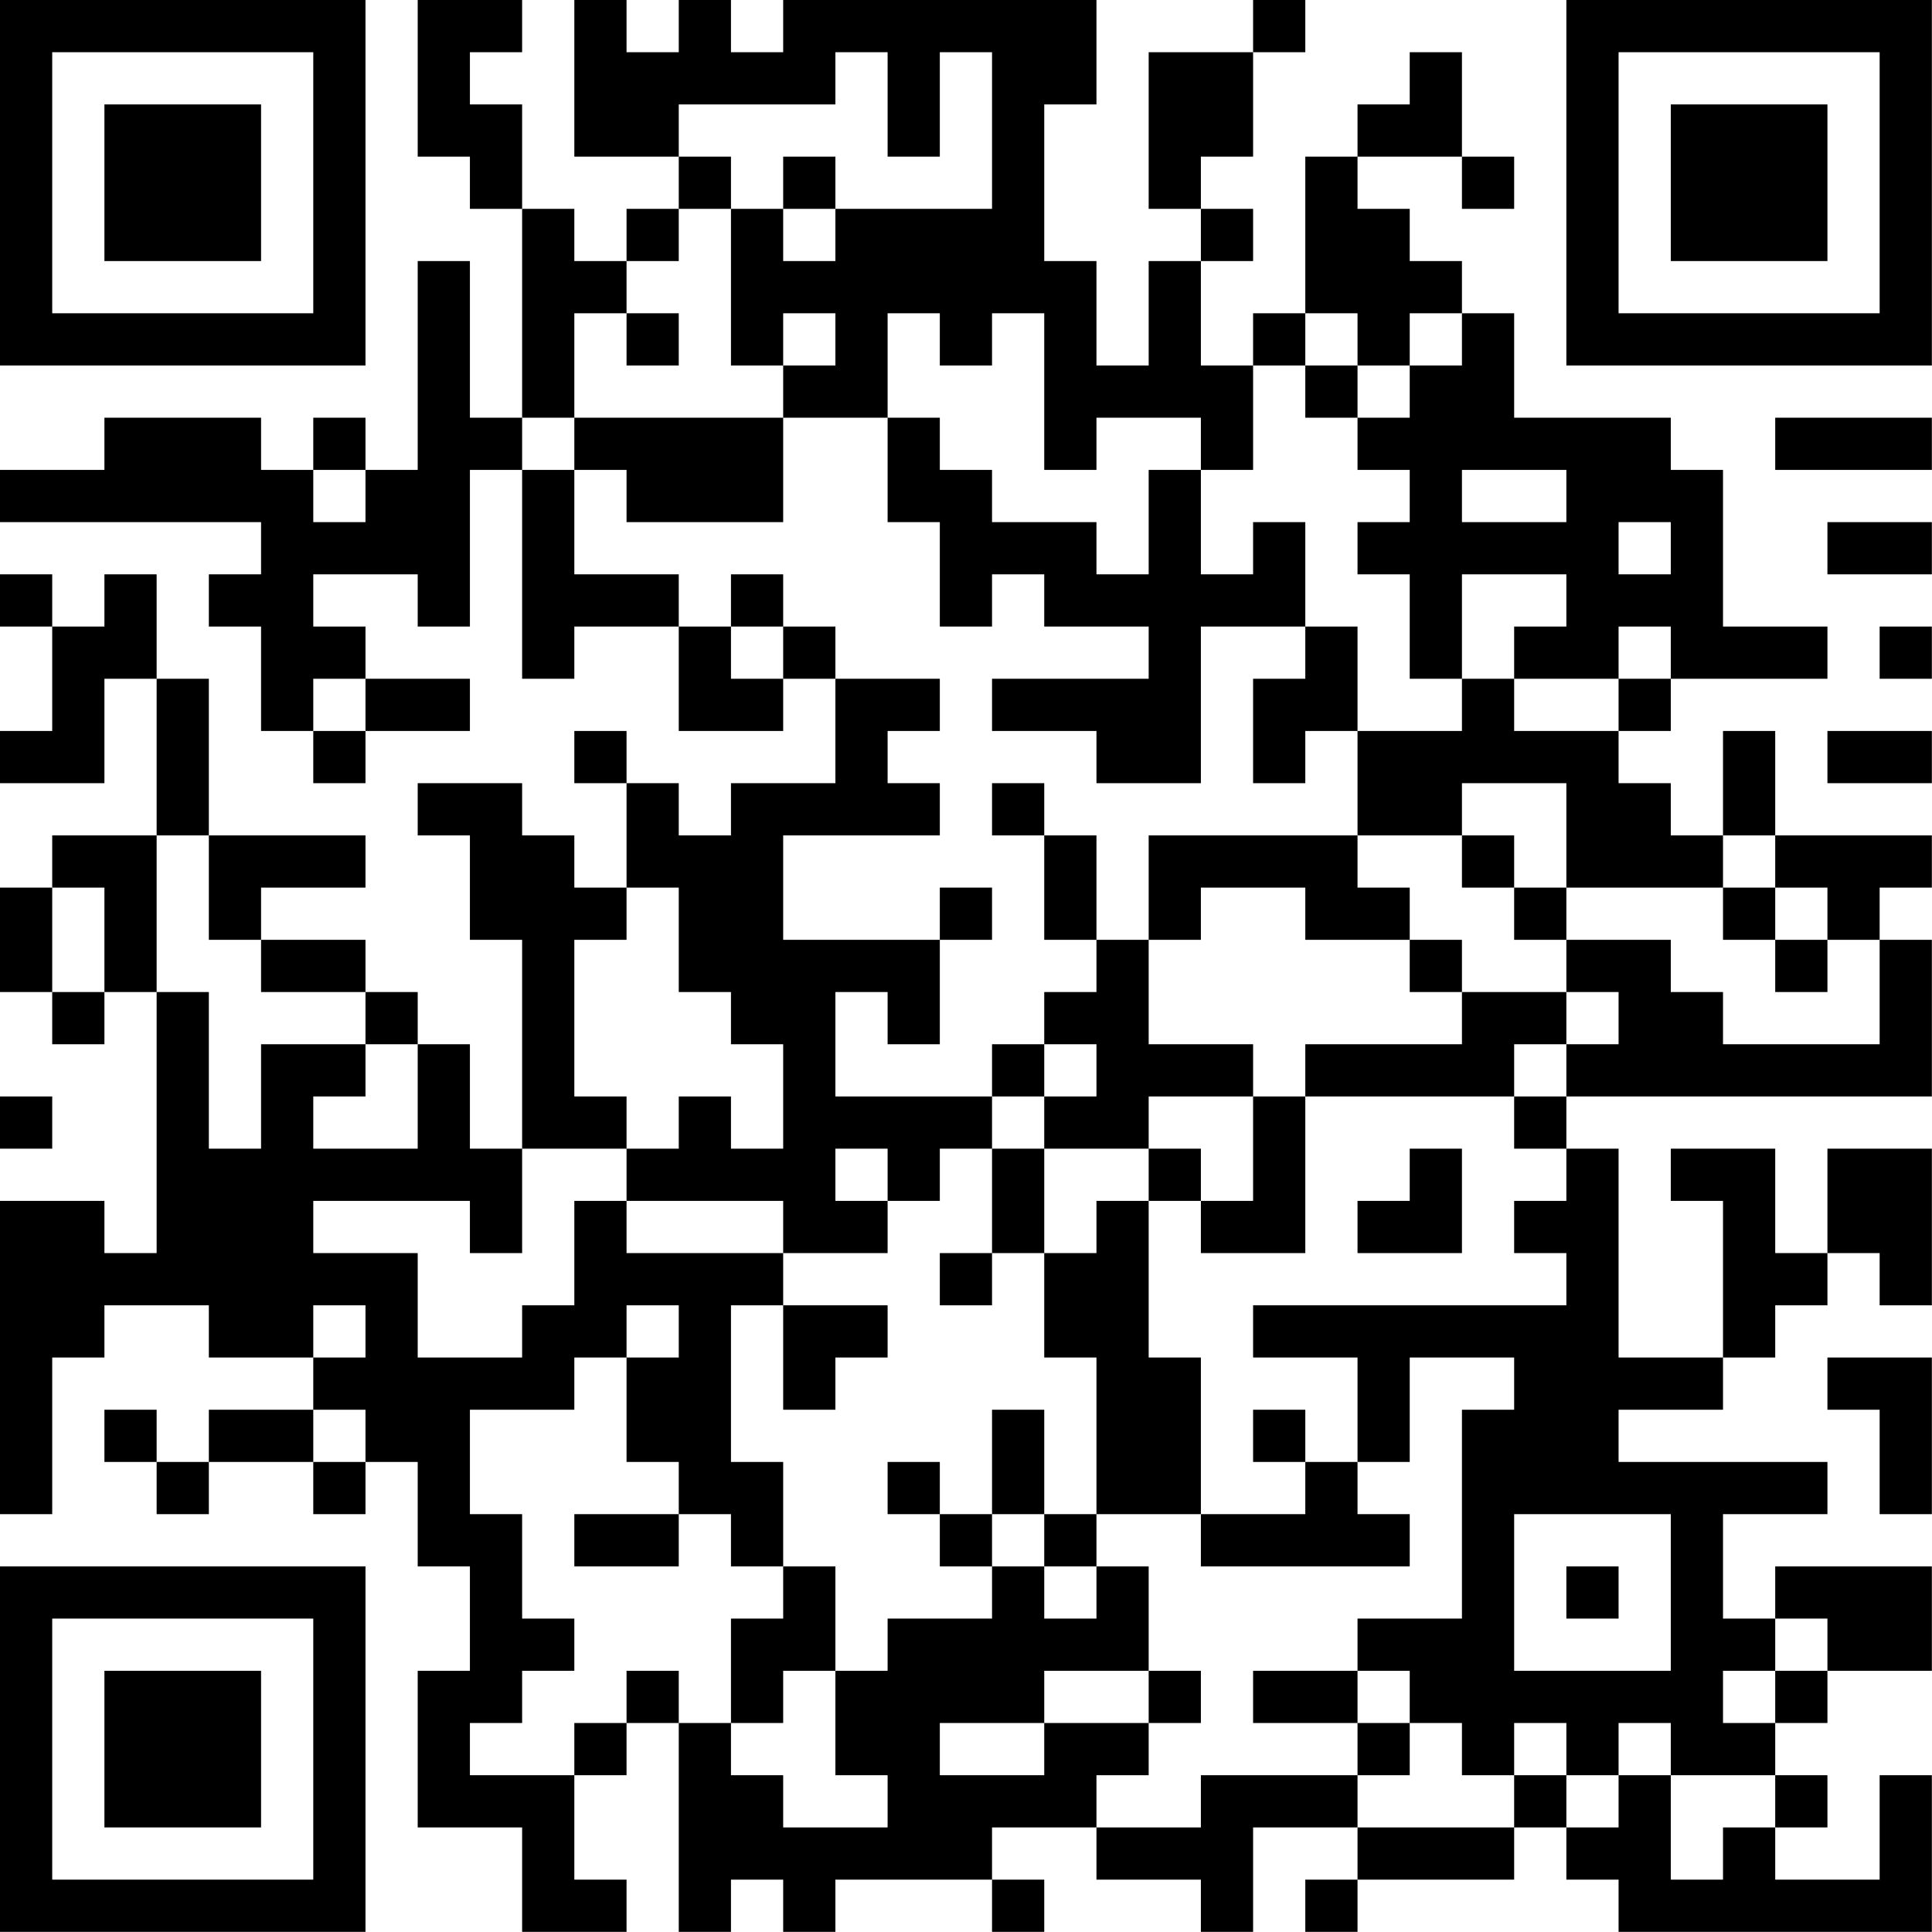 <?xml version="1.0" encoding="UTF-8"?>
<svg xmlns="http://www.w3.org/2000/svg" version="1.1" width="200" height="200" viewBox="0 0 200 200"><rect x="0" y="0" width="200" height="200" fill="#ffffff"/><g transform="scale(5.405)"><g transform="translate(0,0)"><path fill-rule="evenodd" d="M8 0L8 3L9 3L9 4L10 4L10 8L9 8L9 5L8 5L8 9L7 9L7 8L6 8L6 9L5 9L5 8L2 8L2 9L0 9L0 10L5 10L5 11L4 11L4 12L5 12L5 14L6 14L6 15L7 15L7 14L9 14L9 13L7 13L7 12L6 12L6 11L8 11L8 12L9 12L9 9L10 9L10 13L11 13L11 12L13 12L13 14L15 14L15 13L16 13L16 15L14 15L14 16L13 16L13 15L12 15L12 14L11 14L11 15L12 15L12 17L11 17L11 16L10 16L10 15L8 15L8 16L9 16L9 18L10 18L10 22L9 22L9 20L8 20L8 19L7 19L7 18L5 18L5 17L7 17L7 16L4 16L4 13L3 13L3 11L2 11L2 12L1 12L1 11L0 11L0 12L1 12L1 14L0 14L0 15L2 15L2 13L3 13L3 16L1 16L1 17L0 17L0 19L1 19L1 20L2 20L2 19L3 19L3 24L2 24L2 23L0 23L0 29L1 29L1 26L2 26L2 25L4 25L4 26L6 26L6 27L4 27L4 28L3 28L3 27L2 27L2 28L3 28L3 29L4 29L4 28L6 28L6 29L7 29L7 28L8 28L8 30L9 30L9 32L8 32L8 35L10 35L10 37L12 37L12 36L11 36L11 34L12 34L12 33L13 33L13 37L14 37L14 36L15 36L15 37L16 37L16 36L19 36L19 37L20 37L20 36L19 36L19 35L21 35L21 36L23 36L23 37L24 37L24 35L26 35L26 36L25 36L25 37L26 37L26 36L29 36L29 35L30 35L30 36L31 36L31 37L37 37L37 34L36 34L36 36L34 36L34 35L35 35L35 34L34 34L34 33L35 33L35 32L37 32L37 30L34 30L34 31L33 31L33 29L35 29L35 28L31 28L31 27L33 27L33 26L34 26L34 25L35 25L35 24L36 24L36 25L37 25L37 22L35 22L35 24L34 24L34 22L32 22L32 23L33 23L33 26L31 26L31 22L30 22L30 21L37 21L37 18L36 18L36 17L37 17L37 16L34 16L34 14L33 14L33 16L32 16L32 15L31 15L31 14L32 14L32 13L35 13L35 12L33 12L33 9L32 9L32 8L29 8L29 6L28 6L28 5L27 5L27 4L26 4L26 3L28 3L28 4L29 4L29 3L28 3L28 1L27 1L27 2L26 2L26 3L25 3L25 6L24 6L24 7L23 7L23 5L24 5L24 4L23 4L23 3L24 3L24 1L25 1L25 0L24 0L24 1L22 1L22 4L23 4L23 5L22 5L22 7L21 7L21 5L20 5L20 2L21 2L21 0L15 0L15 1L14 1L14 0L13 0L13 1L12 1L12 0L11 0L11 3L13 3L13 4L12 4L12 5L11 5L11 4L10 4L10 2L9 2L9 1L10 1L10 0ZM16 1L16 2L13 2L13 3L14 3L14 4L13 4L13 5L12 5L12 6L11 6L11 8L10 8L10 9L11 9L11 11L13 11L13 12L14 12L14 13L15 13L15 12L16 12L16 13L18 13L18 14L17 14L17 15L18 15L18 16L15 16L15 18L18 18L18 20L17 20L17 19L16 19L16 21L19 21L19 22L18 22L18 23L17 23L17 22L16 22L16 23L17 23L17 24L15 24L15 23L12 23L12 22L13 22L13 21L14 21L14 22L15 22L15 20L14 20L14 19L13 19L13 17L12 17L12 18L11 18L11 21L12 21L12 22L10 22L10 24L9 24L9 23L6 23L6 24L8 24L8 26L10 26L10 25L11 25L11 23L12 23L12 24L15 24L15 25L14 25L14 28L15 28L15 30L14 30L14 29L13 29L13 28L12 28L12 26L13 26L13 25L12 25L12 26L11 26L11 27L9 27L9 29L10 29L10 31L11 31L11 32L10 32L10 33L9 33L9 34L11 34L11 33L12 33L12 32L13 32L13 33L14 33L14 34L15 34L15 35L17 35L17 34L16 34L16 32L17 32L17 31L19 31L19 30L20 30L20 31L21 31L21 30L22 30L22 32L20 32L20 33L18 33L18 34L20 34L20 33L22 33L22 34L21 34L21 35L23 35L23 34L26 34L26 35L29 35L29 34L30 34L30 35L31 35L31 34L32 34L32 36L33 36L33 35L34 35L34 34L32 34L32 33L31 33L31 34L30 34L30 33L29 33L29 34L28 34L28 33L27 33L27 32L26 32L26 31L28 31L28 27L29 27L29 26L27 26L27 28L26 28L26 26L24 26L24 25L30 25L30 24L29 24L29 23L30 23L30 22L29 22L29 21L30 21L30 20L31 20L31 19L30 19L30 18L32 18L32 19L33 19L33 20L36 20L36 18L35 18L35 17L34 17L34 16L33 16L33 17L30 17L30 15L28 15L28 16L26 16L26 14L28 14L28 13L29 13L29 14L31 14L31 13L32 13L32 12L31 12L31 13L29 13L29 12L30 12L30 11L28 11L28 13L27 13L27 11L26 11L26 10L27 10L27 9L26 9L26 8L27 8L27 7L28 7L28 6L27 6L27 7L26 7L26 6L25 6L25 7L24 7L24 9L23 9L23 8L21 8L21 9L20 9L20 6L19 6L19 7L18 7L18 6L17 6L17 8L15 8L15 7L16 7L16 6L15 6L15 7L14 7L14 4L15 4L15 5L16 5L16 4L19 4L19 1L18 1L18 3L17 3L17 1ZM15 3L15 4L16 4L16 3ZM12 6L12 7L13 7L13 6ZM25 7L25 8L26 8L26 7ZM11 8L11 9L12 9L12 10L15 10L15 8ZM17 8L17 10L18 10L18 12L19 12L19 11L20 11L20 12L22 12L22 13L19 13L19 14L21 14L21 15L23 15L23 12L25 12L25 13L24 13L24 15L25 15L25 14L26 14L26 12L25 12L25 10L24 10L24 11L23 11L23 9L22 9L22 11L21 11L21 10L19 10L19 9L18 9L18 8ZM34 8L34 9L37 9L37 8ZM6 9L6 10L7 10L7 9ZM28 9L28 10L30 10L30 9ZM31 10L31 11L32 11L32 10ZM35 10L35 11L37 11L37 10ZM14 11L14 12L15 12L15 11ZM36 12L36 13L37 13L37 12ZM6 13L6 14L7 14L7 13ZM35 14L35 15L37 15L37 14ZM19 15L19 16L20 16L20 18L21 18L21 19L20 19L20 20L19 20L19 21L20 21L20 22L19 22L19 24L18 24L18 25L19 25L19 24L20 24L20 26L21 26L21 29L20 29L20 27L19 27L19 29L18 29L18 28L17 28L17 29L18 29L18 30L19 30L19 29L20 29L20 30L21 30L21 29L23 29L23 30L27 30L27 29L26 29L26 28L25 28L25 27L24 27L24 28L25 28L25 29L23 29L23 26L22 26L22 23L23 23L23 24L25 24L25 21L29 21L29 20L30 20L30 19L28 19L28 18L27 18L27 17L26 17L26 16L22 16L22 18L21 18L21 16L20 16L20 15ZM3 16L3 19L4 19L4 22L5 22L5 20L7 20L7 21L6 21L6 22L8 22L8 20L7 20L7 19L5 19L5 18L4 18L4 16ZM28 16L28 17L29 17L29 18L30 18L30 17L29 17L29 16ZM1 17L1 19L2 19L2 17ZM18 17L18 18L19 18L19 17ZM23 17L23 18L22 18L22 20L24 20L24 21L22 21L22 22L20 22L20 24L21 24L21 23L22 23L22 22L23 22L23 23L24 23L24 21L25 21L25 20L28 20L28 19L27 19L27 18L25 18L25 17ZM33 17L33 18L34 18L34 19L35 19L35 18L34 18L34 17ZM20 20L20 21L21 21L21 20ZM0 21L0 22L1 22L1 21ZM27 22L27 23L26 23L26 24L28 24L28 22ZM6 25L6 26L7 26L7 25ZM15 25L15 27L16 27L16 26L17 26L17 25ZM35 26L35 27L36 27L36 29L37 29L37 26ZM6 27L6 28L7 28L7 27ZM11 29L11 30L13 30L13 29ZM29 29L29 32L32 32L32 29ZM15 30L15 31L14 31L14 33L15 33L15 32L16 32L16 30ZM30 30L30 31L31 31L31 30ZM34 31L34 32L33 32L33 33L34 33L34 32L35 32L35 31ZM22 32L22 33L23 33L23 32ZM24 32L24 33L26 33L26 34L27 34L27 33L26 33L26 32ZM0 0L0 7L7 7L7 0ZM1 1L1 6L6 6L6 1ZM2 2L2 5L5 5L5 2ZM30 0L30 7L37 7L37 0ZM31 1L31 6L36 6L36 1ZM32 2L32 5L35 5L35 2ZM0 30L0 37L7 37L7 30ZM1 31L1 36L6 36L6 31ZM2 32L2 35L5 35L5 32Z" fill="#000000"/></g></g></svg>
